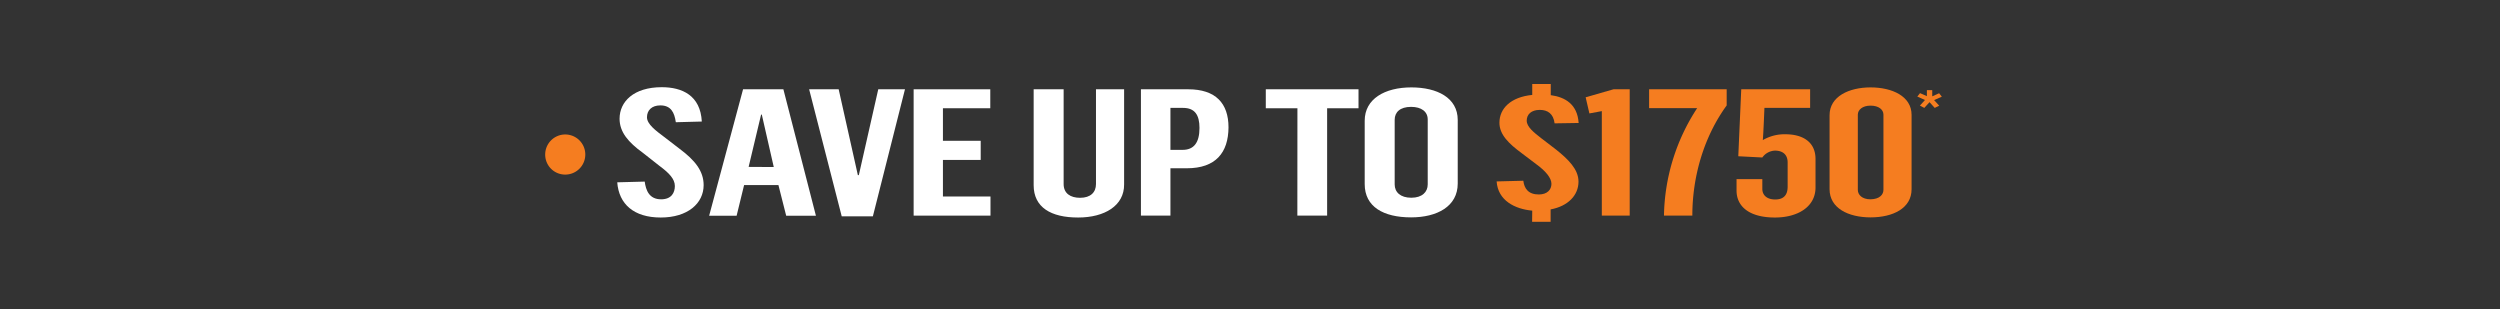 <svg id="Layer_1" data-name="Layer 1" xmlns="http://www.w3.org/2000/svg" xmlns:xlink="http://www.w3.org/1999/xlink" viewBox="0 0 728 90"><rect x="0" y="0" width="728" height="90" fill="#333333" stroke="none"/><defs><style>.cls-1{fill:none;}.cls-2{clip-path:url(#clip-path);}.cls-3{clip-path:url(#clip-path-2);}.cls-4{fill:#f57d20;}.cls-5{fill:#fff;}.cls-6{clip-path:url(#clip-path-5);}</style><clipPath id="clip-path"><rect class="cls-1" x="-748" width="728" height="90"/></clipPath><clipPath id="clip-path-2"><rect class="cls-1" width="728" height="90"/></clipPath><clipPath id="clip-path-5"><rect class="cls-1" x="748" width="728" height="90"/></clipPath></defs><title>slide5_AU</title><g class="cls-3"><g class="cls-3"><g class="cls-3"><path class="cls-4" d="M164.63,50.84A5.84,5.84,0,1,0,158.76,45a5.81,5.81,0,0,0,5.87,5.84"/></g><path class="cls-5" d="M179.74,53.09l8-.21c.34,2.53,1.3,5.16,4.78,5.16,3.07,0,4-2,4-3.87,0-2.06-1.7-3.81-4.5-5.88l-4.84-3.81c-4.17-3-6.76-6-6.76-9.91,0-4.95,4.09-9.18,12.28-9.18,5.94,0,11.26,2.38,11.67,10l-7.57.2c-.41-2.88-1.44-4.9-4.51-4.9-2.52,0-3.89,1.45-3.89,3.46s2.6,3.92,5,5.72l4.5,3.46c4.5,3.35,7,6.5,7,10.57,0,5.32-4.64,9.44-12.49,9.44S180.22,59.43,179.74,53.09Z"/><path class="cls-5" d="M216.38,26h11.74l9.48,36.83h-8.66l-2.26-8.93h-10l-2.18,8.93h-8Zm8.94,22.64-3.48-15.26h-.21L218,48.6Z"/><path class="cls-5" d="M235.62,26h8.6l5.59,25h.28l5.66-25h7.78l-9.35,37h-9.07Z"/><path class="cls-5" d="M266.05,26h22.32v5.52H274.58V41h11v5.57h-11V57.22h13.85v5.57H266.05Z"/><path class="cls-5" d="M301,53.92V26h8.73v27.6c0,2.73,2,4,4.78,4,3.07,0,4.64-1.6,4.64-4V26h8.19v27.7c.06,6.19-5.67,9.64-13.38,9.64C306,63.35,301,60.36,301,53.92Z"/><path class="cls-5" d="M332.24,26H346c8,0,11.74,4.08,11.74,11.09C357.69,44.48,354,49,345.61,49h-4.78V62.79h-8.59Zm12.14,17.64c3.28,0,4.91-2.11,4.91-6.39,0-3.77-1.36-5.83-4.77-5.83h-3.69V43.65Z"/><path class="cls-5" d="M377.81,31.53H368.6V26h27v5.52h-9.14V62.79h-8.67Z"/><path class="cls-5" d="M397.4,53.61V35.14c0-6.34,5.86-9.69,13.57-9.69,7.51,0,13.52,3,13.52,9.49V53.45c0,6.65-6,9.85-13.58,9.85C402.85,63.3,397.4,60.21,397.4,53.61Zm18.35.1V34.78c0-2.27-1.84-3.66-4.84-3.66-3.21,0-4.78,1.55-4.78,3.76V53.71c0,2.22,1.64,3.87,4.84,3.87S415.75,55.87,415.75,53.71Z"/><path class="cls-4" d="M446.19,61.34c-5.05-.46-10-2.94-10.37-8.51l7.77-.2c.28,2.26,1.44,4,4.51,4,2.45,0,3.68-1.39,3.68-3.1s-1.7-3.71-4.23-5.57l-4.43-3.35c-3.76-2.78-6.49-5.41-6.49-8.87,0-4.13,3.28-7.48,9.56-8.1V24.47h5.39v3.24c4.23.57,7.78,2.69,8.12,8.1l-7,.11c-.34-2.79-2-3.92-4.3-3.92-2.53,0-3.82,1.34-3.82,3.14s2.11,3.46,4.23,5.11l4.37,3.35c3.41,2.73,6.48,5.67,6.48,9.28,0,4-3.07,7.17-8.12,8.1v3.61h-5.39Z"/><path class="cls-4" d="M466.45,32.36l-3.62.67-1.09-4.7L469.86,26h4.71V62.79h-8.12Z"/><path class="cls-4" d="M494.22,31.48h-14V26h22.59v4.7c-6.55,9-10,20.52-10,32.08h-8.26A58.73,58.73,0,0,1,494.22,31.48Z"/><path class="cls-4" d="M505.68,55.46v-3.3h7.51V55c0,1.8,1.3,3.09,3.75,3.09s3.62-1.29,3.62-3.71V47.26c0-2.11-1.3-3.4-3.69-3.4a4.73,4.73,0,0,0-3.68,2l-7-.36L507.05,26h20.06v5.42H513.8c0,.05-.27,7.06-.47,9.38a12.44,12.44,0,0,1,6.61-1.7c4.71,0,8.74,2,8.74,7.22v8.26c0,5.67-5.19,8.76-11.81,8.76C509.57,63.35,505.68,60.26,505.68,55.46Z"/><path class="cls-4" d="M532.77,55.1V33.54c0-5.46,5.66-8.09,11.94-8.09s11.94,2.57,11.94,8V55.1c0,5.57-5.46,8.2-11.94,8.2S532.77,60.62,532.77,55.1Zm15.69.16V33.39c0-1.45-1.36-2.63-3.75-2.63S541,32,541,33.39V55.31c0,1.39,1.23,2.73,3.68,2.73C547.37,58,548.46,56.65,548.46,55.26Z"/><path class="cls-4" d="M559.08,30.75l1.47-1.63-2.23-1,.79-1,2,.88V26.25h1.56v1.8l2-.9.79,1-2.25,1,1.49,1.63-1.31.64-1.51-1.67-1.53,1.67Z"/></g></g></svg>